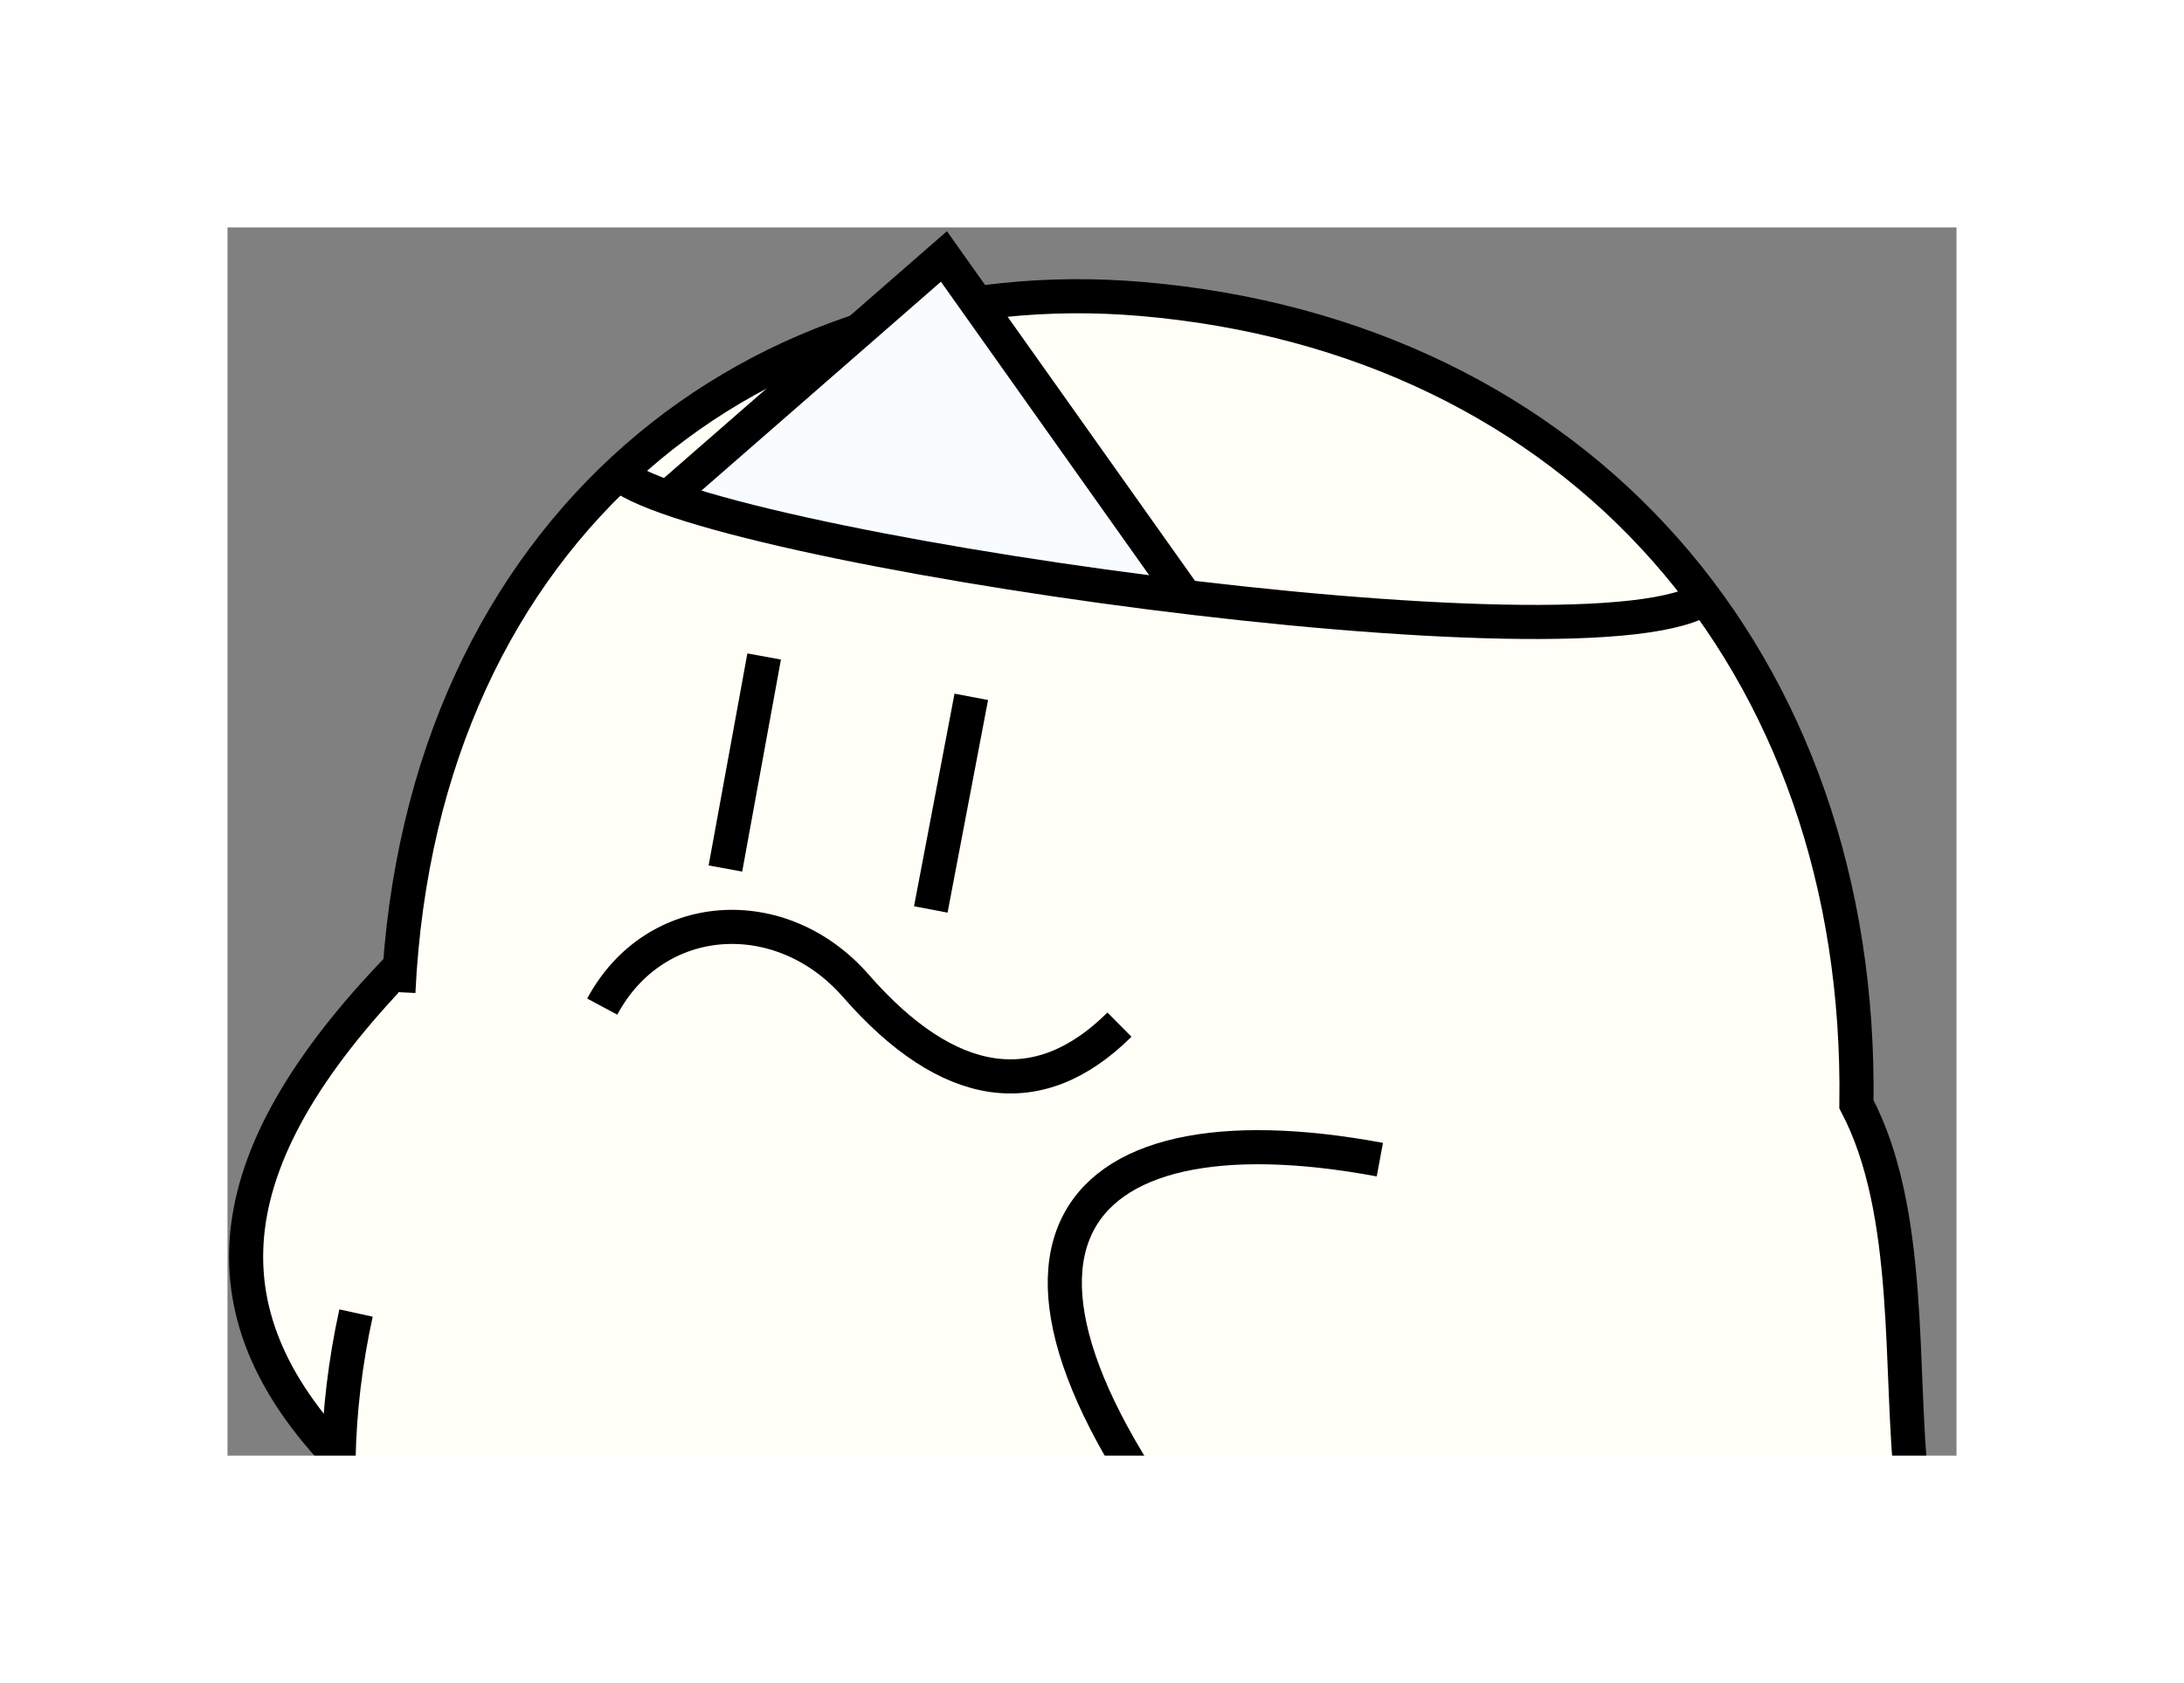 <?xml version="1.0" encoding="UTF-8" standalone="no"?>
<!-- Created with Inkscape (http://www.inkscape.org/) -->

<svg
   xmlns:dc="http://purl.org/dc/elements/1.1/"
   xmlns:cc="http://creativecommons.org/ns#"
   xmlns:rdf="http://www.w3.org/1999/02/22-rdf-syntax-ns#"
   xmlns:svg="http://www.w3.org/2000/svg"
   xmlns="http://www.w3.org/2000/svg"
   xmlns:sodipodi="http://sodipodi.sourceforge.net/DTD/sodipodi-0.dtd"
   xmlns:inkscape="http://www.inkscape.org/namespaces/inkscape"
   width="96"
   height="74"
   id="svg3042"
   version="1.1"
   inkscape:version="0.48.4 r9939"
   sodipodi:docname="[00]サムネイル.svg"
   inkscape:export-filename="C:\Users\執安\Desktop\資料\臨時\ANCESTOR\[00]サムネイル.png"
   inkscape:export-xdpi="90"
   inkscape:export-ydpi="90">
  <rect width="100%" height="100%" fill="#808080" stroke="none"/>
  <defs
     id="defs3044" />
  <sodipodi:namedview
     id="base"
     pagecolor="#ffffff"
     bordercolor="#666666"
     borderopacity="1.0"
     inkscape:pageopacity="0.0"
     inkscape:pageshadow="2"
     inkscape:zoom="2.3748154"
     inkscape:cx="100.4025"
     inkscape:cy="33.224381"
     inkscape:document-units="px"
     inkscape:current-layer="layer3"
     showgrid="false"
     inkscape:window-width="1057"
     inkscape:window-height="671"
     inkscape:window-x="25"
     inkscape:window-y="10"
     inkscape:window-maximized="0" />
  <g
     inkscape:groupmode="layer"
     id="layer2"
     inkscape:label="補助線"
     style="display:none"
     sodipodi:insensitive="true">
    <path
       transform="translate(0,-978.362)"
       style="fill:none;stroke:#0000ff;stroke-width:1px;stroke-linecap:butt;stroke-linejoin:miter;stroke-opacity:1;display:inline"
       d="M 10,1042.362 86,988.362"
       id="path3025"
       inkscape:connector-curvature="0"
       sodipodi:nodetypes="cc" />
    <path
       transform="translate(0,-978.362)"
       style="fill:none;stroke:#0000ff;stroke-width:1px;stroke-linecap:butt;stroke-linejoin:miter;stroke-opacity:1;display:inline"
       d="M 10,988.362 86,1042.362"
       id="path3027"
       inkscape:connector-curvature="0"
       sodipodi:nodetypes="cc" />
    <path
       transform="translate(0,-978.362)"
       style="fill:none;stroke:#ff0000;stroke-width:1px;stroke-linecap:butt;stroke-linejoin:miter;stroke-opacity:1;display:inline"
       d="m 10,978.362 0,74"
       id="path3006"
       inkscape:connector-curvature="0"
       sodipodi:nodetypes="cc" />
    <path
       transform="translate(0,-978.362)"
       style="fill:none;stroke:#ff0000;stroke-width:1px;stroke-linecap:butt;stroke-linejoin:miter;stroke-opacity:1;display:inline"
       d="m 86,978.362 0,74"
       id="path3010"
       inkscape:connector-curvature="0"
       sodipodi:nodetypes="cc" />
    <path
       transform="translate(0,-978.362)"
       style="fill:none;stroke:#ff0000;stroke-width:1px;stroke-linecap:butt;stroke-linejoin:miter;stroke-opacity:1;display:inline"
       d="m 0,988.362 96,0"
       id="path3016"
       inkscape:connector-curvature="0"
       sodipodi:nodetypes="cc" />
    <path
       transform="translate(0,-978.362)"
       style="fill:none;stroke:#ff0000;stroke-width:1px;stroke-linecap:butt;stroke-linejoin:miter;stroke-opacity:1;display:inline"
       d="m 0,1042.362 96,0"
       id="path3018"
       inkscape:connector-curvature="0"
       sodipodi:nodetypes="cc" />
  </g>
  <g
     inkscape:groupmode="layer"
     id="layer3"
     inkscape:label="豚"
     style="display:inline"
     sodipodi:insensitive="true">
    <path
       style="fill:#fffff8;fill-opacity:1;stroke:#000000;stroke-width:1.5;stroke-linecap:butt;stroke-linejoin:miter;stroke-opacity:1;display:inline;enable-background:new"
       d="M 14.742,63.9 C 8.618,57.325 9.534,50.424 18.389,41.675"
       id="path6586"
       inkscape:connector-curvature="0"
       sodipodi:nodetypes="cc" />
    <path
       style="fill:#fffff8;fill-opacity:1;stroke:#000000;stroke-width:1.5;stroke-linecap:butt;stroke-linejoin:miter;stroke-opacity:1;display:inline;enable-background:new"
       d="M 17.511,43.623 C 18.497,23.01 33.52,11.713 50.194,13.146 69.391,14.797 81.888,29.097 81.601,48.551 86.615,58.07 79.055,76.416 93.759,71.21 80.661,75.859 73.372,94.227 47.603,93.462 21.695,92.692 11.892,74.884 15.649,57.731"
       id="path3373"
       inkscape:connector-curvature="0"
       sodipodi:nodetypes="csccsc" />
    <path
       sodipodi:nodetypes="csc"
       inkscape:connector-curvature="0"
       id="path6588"
       d="m 26.472,44.258 c 2.321,-4.329 7.872,-4.664 11.145,-0.918 4.083,4.674 8.046,5.229 11.59,1.711"
       style="fill:none;stroke:#000000;stroke-width:1.5;stroke-linecap:butt;stroke-linejoin:miter;stroke-opacity:1;display:inline;enable-background:new" />
    <path
       sodipodi:nodetypes="cc"
       inkscape:connector-curvature="0"
       id="path6590"
       d="m 33.589,28.864 -1.703,9.322"
       style="fill:none;stroke:#000000;stroke-width:1.5;stroke-linecap:butt;stroke-linejoin:miter;stroke-opacity:1;display:inline;enable-background:new" />
    <path
       sodipodi:nodetypes="cc"
       inkscape:connector-curvature="0"
       id="path6592"
       d="m 42.694,30.638 -1.78,9.348"
       style="fill:none;stroke:#000000;stroke-width:1.5;stroke-linecap:butt;stroke-linejoin:miter;stroke-opacity:1;display:inline;enable-background:new" />
    <path
       sodipodi:nodetypes="cc"
       inkscape:connector-curvature="0"
       id="path6594"
       d="M 60.653,50.986 C 46.648,48.378 40.948,55.1 54.622,71.097"
       style="fill:none;stroke:#000000;stroke-width:1.5;stroke-linecap:butt;stroke-linejoin:miter;stroke-opacity:1;display:inline;enable-background:new" />
    <path
       sodipodi:nodetypes="ccc"
       inkscape:connector-curvature="0"
       id="path3910-85-7"
       d="M 51.967,26.044 41.491,11.276 29.021,22.155"
       style="fill:#f8fcff;fill-opacity:1;stroke:#000000;stroke-width:1.5;stroke-linecap:butt;stroke-linejoin:miter;stroke-opacity:1;display:inline" />
    <path
       sodipodi:nodetypes="cc"
       inkscape:connector-curvature="0"
       id="path3908-16-11"
       d="m 75.06,26.212 c -4.629,3.588 -44.842,-2.195 -48.013,-5.506"
       style="fill:none;stroke:#000000;stroke-width:1.5;stroke-linecap:butt;stroke-linejoin:miter;stroke-opacity:1;display:inline" />
  </g>
  <g
     inkscape:label="枠面"
     inkscape:groupmode="layer"
     id="layer1"
     transform="translate(0,-978.362)"
     style="display:inline"
     sodipodi:insensitive="true">
    <path
       style="fill:#ffffff;stroke:none;display:inline;enable-background:new"
       d="m 0,978.362 0,74 96,0 0,-74 -10,10 0,54 -76,0 0,-54 76,0 10,-10 z"
       id="path21072"
       inkscape:connector-curvature="0"
       sodipodi:nodetypes="ccccccccccc" />
  </g>
</svg>
